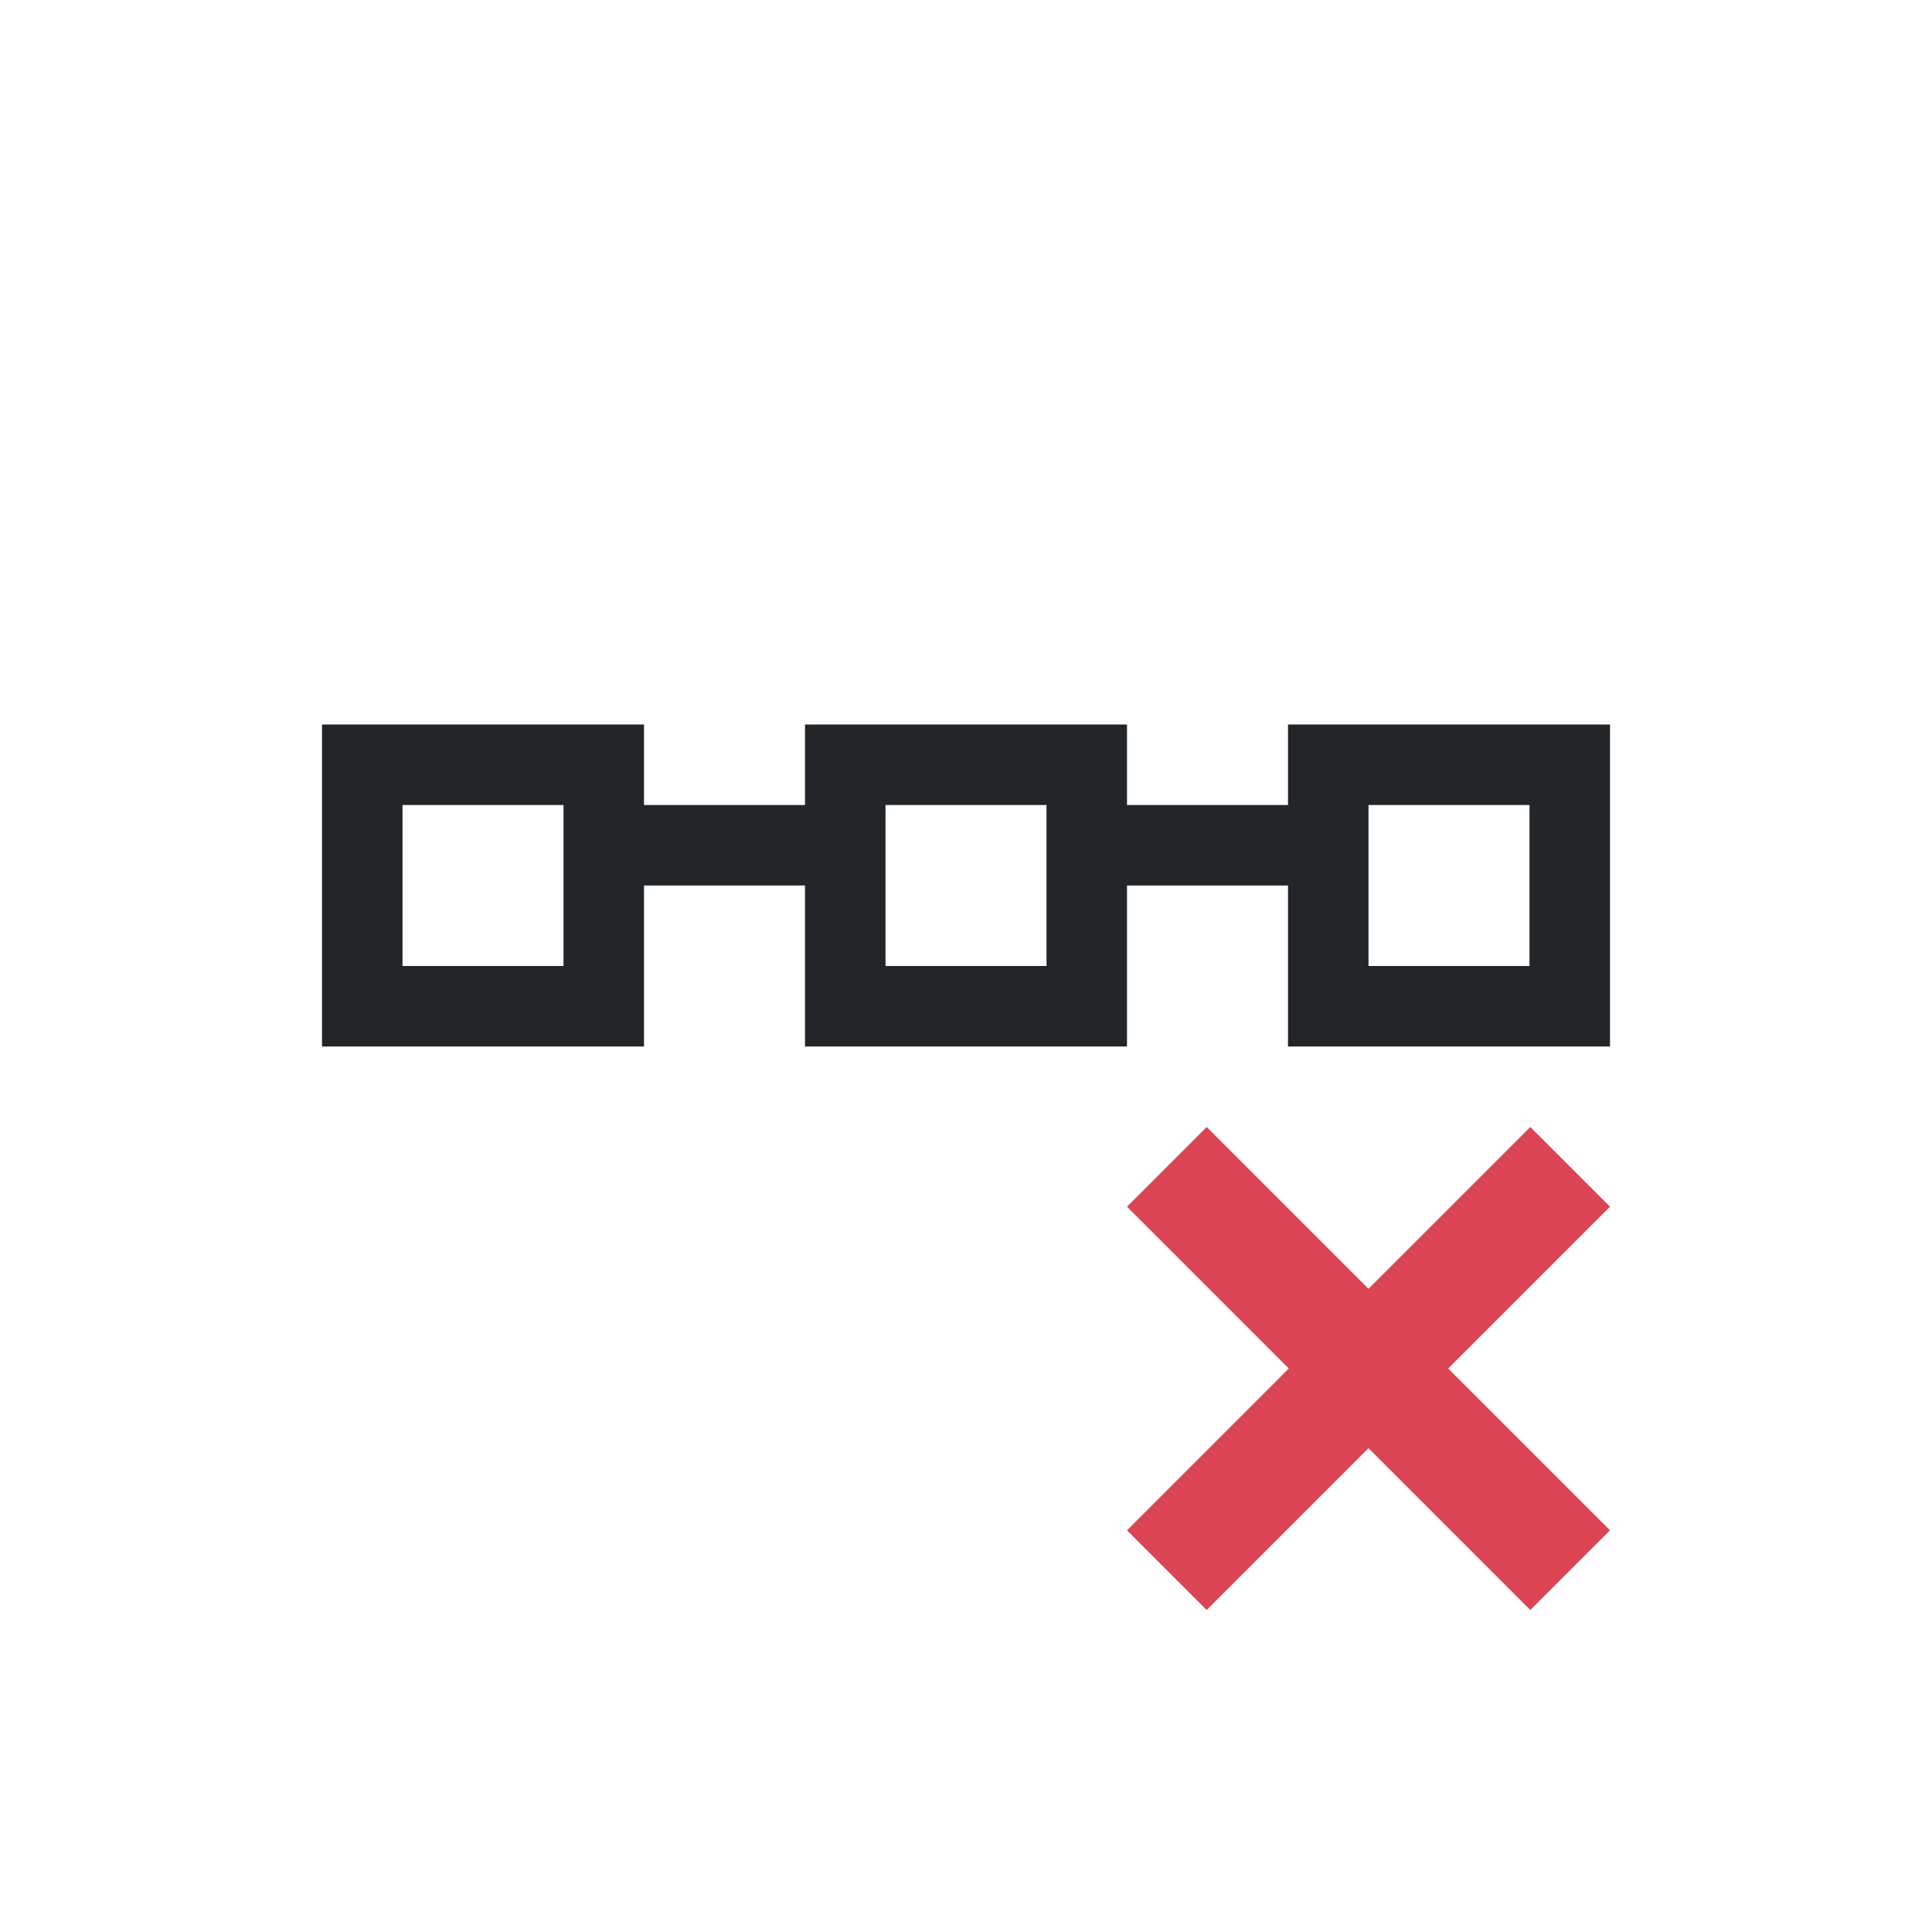<svg viewBox="0 0 24 24" xmlns="http://www.w3.org/2000/svg"><path d="m4 9v4h4v-2h2v2h4v-2h2v2h4v-4h-4v1h-2v-1h-4v1h-2v-1zm1 1h2v2h-2zm6 0h2v2h-2zm6 0h2v2h-2z" fill="#232629"/><path d="m14.99 14-.99.99 2.01 2.01-2.01 2.01.99.99 2.01-2.01 2.01 2.01.99-.99-2.01-2.01 2.01-2.01-.99-.99-2.01 2.01z" fill="#da4453"/></svg>